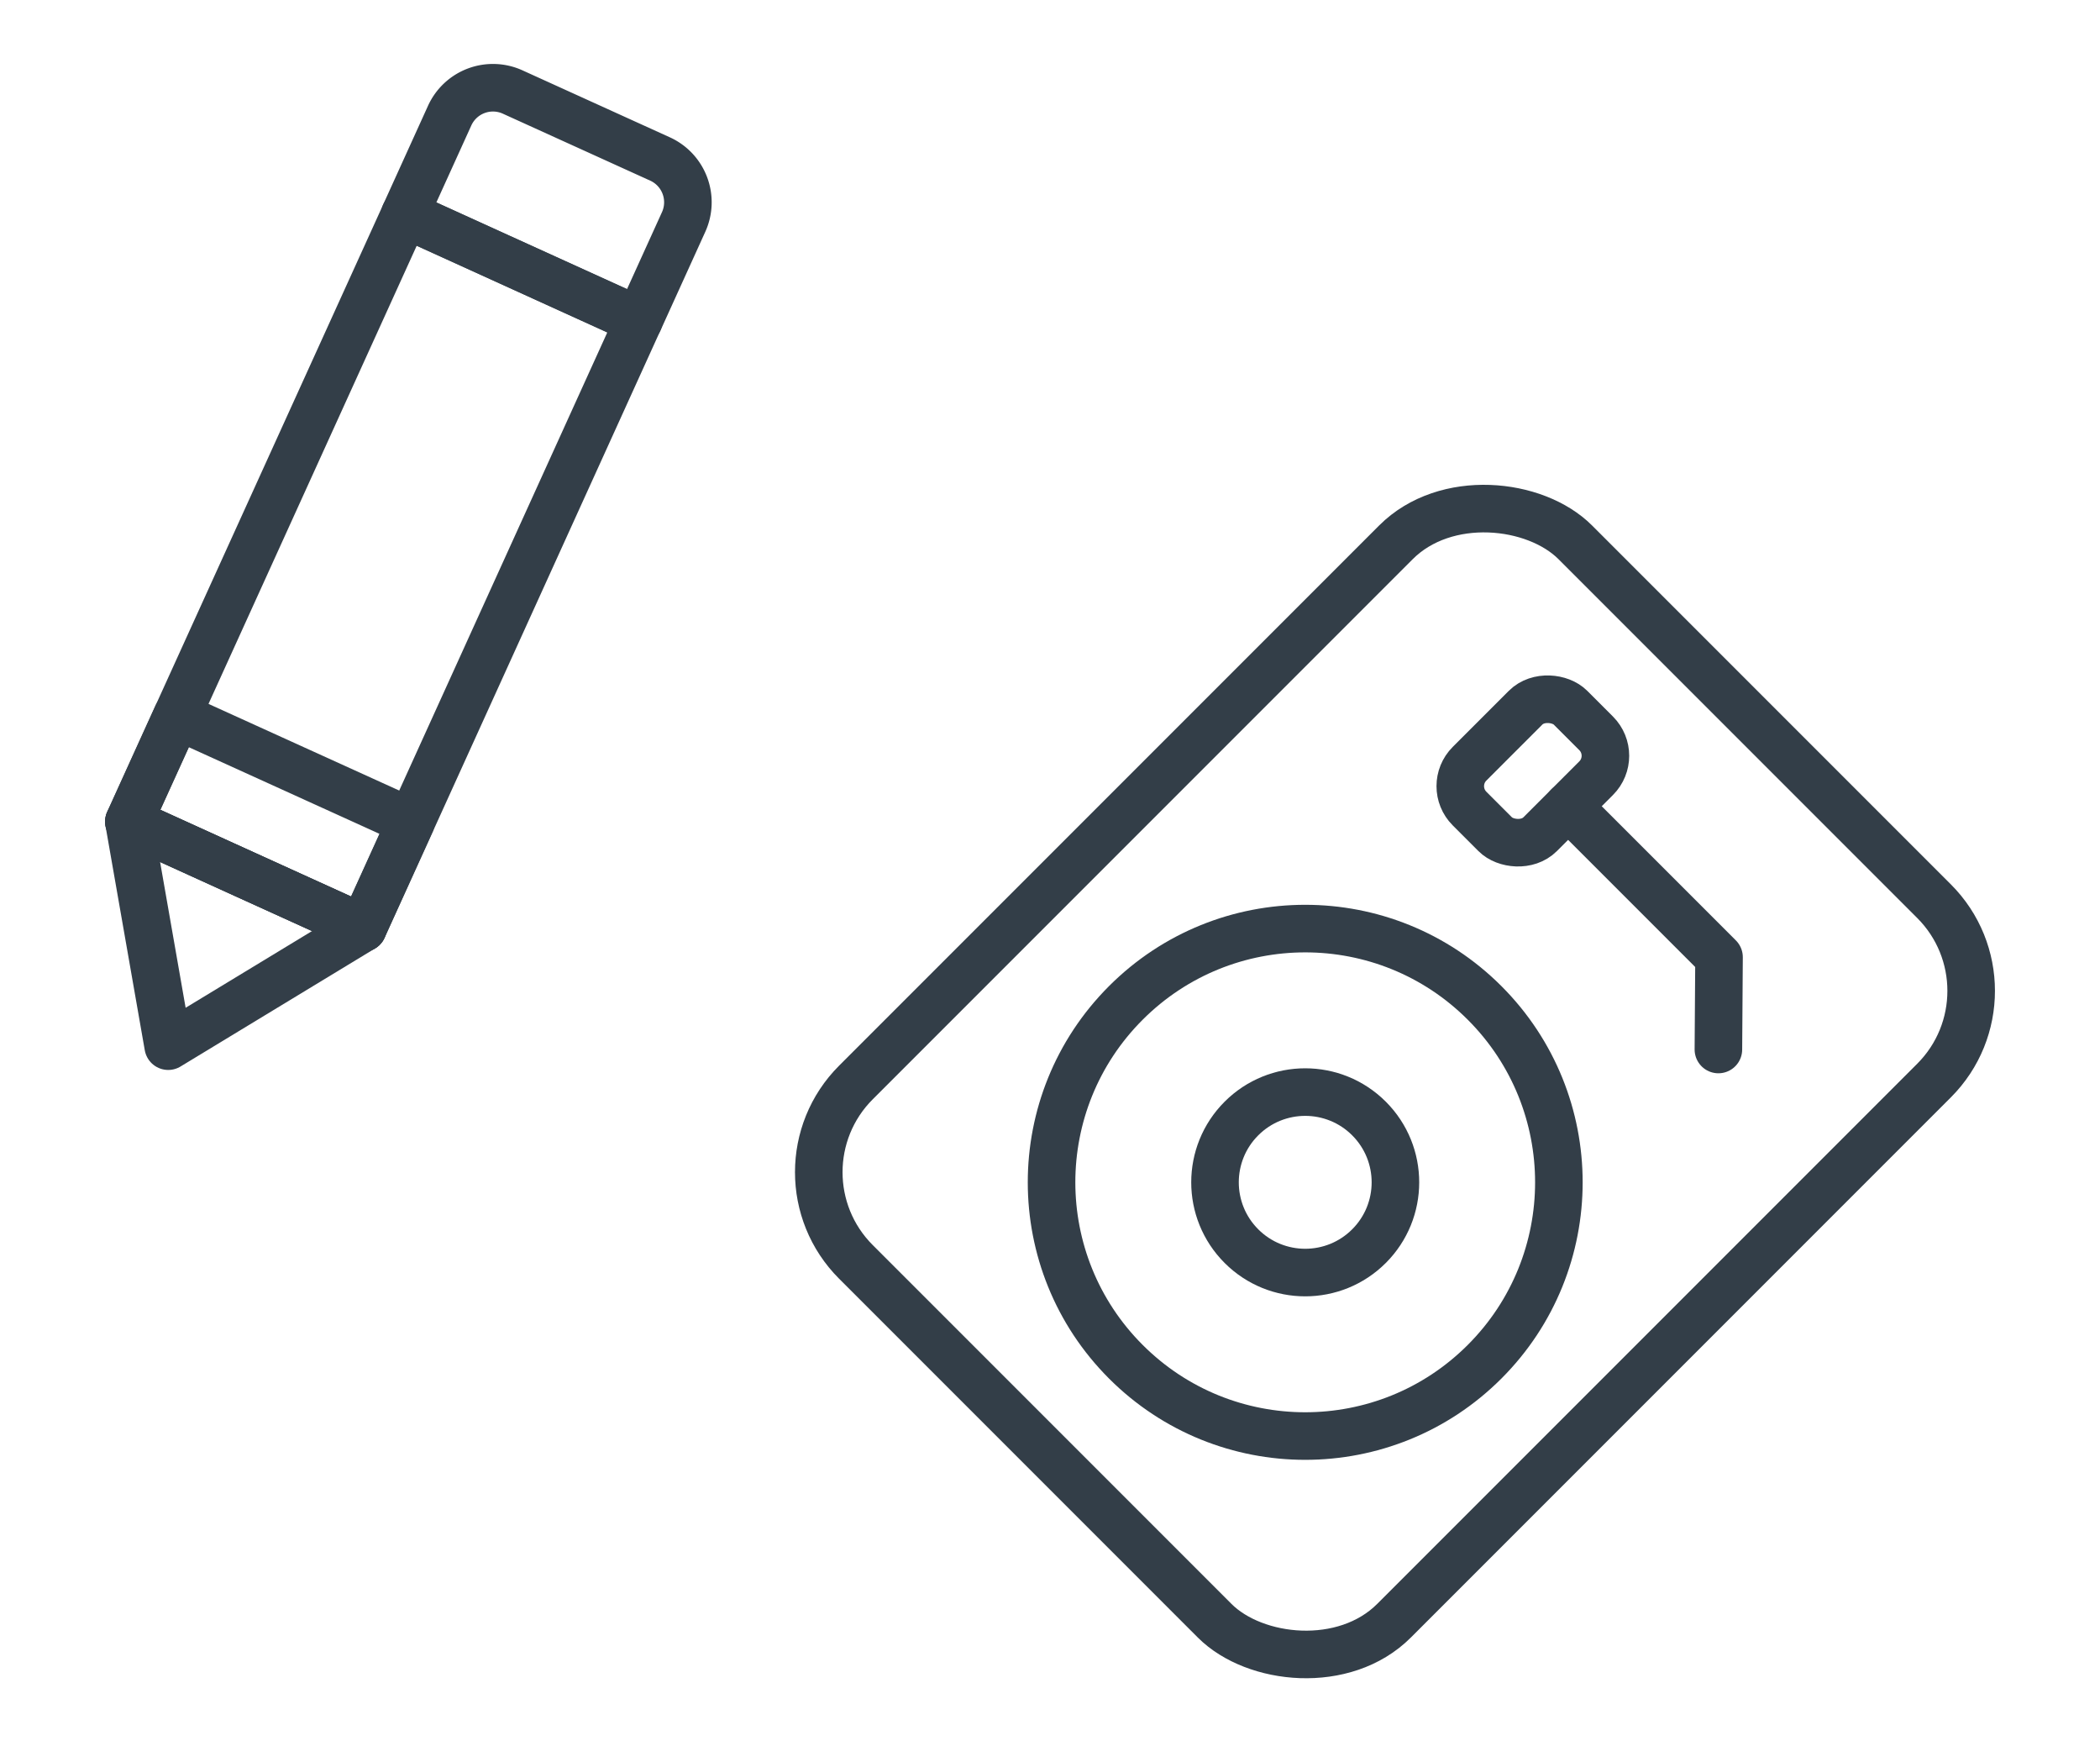 <svg xmlns="http://www.w3.org/2000/svg" viewBox="0 0 132.46 110.08"><defs><style>.cls-1,.cls-2{fill:none;}.cls-1{stroke:#333e48;stroke-linecap:round;stroke-linejoin:round;stroke-width:3px;}</style></defs><title>icon-design</title><g id="Layer_2" data-name="Layer 2"><g id="Layer_1-2" data-name="Layer 1"><rect class="cls-1" x="55.9" y="44.2" width="64.17" height="48" rx="8" ry="8" transform="translate(-22.45 82.19) rotate(-45)"/><circle class="cls-1" cx="82.33" cy="74.56" r="16" transform="translate(-28.61 80.05) rotate(-45)"/><circle class="cls-1" cx="82.33" cy="74.56" r="5.69" transform="translate(-28.61 80.05) rotate(-45)"/><polyline class="cls-1" points="108.39 66.18 108.43 60.36 98.91 50.84"/><rect class="cls-1" x="92.19" y="45.47" width="9" height="6.29" rx="2" ry="2" transform="translate(-6.06 82.61) rotate(-45)"/><polygon class="cls-1" points="22.89 58.52 10.61 65.97 8.13 51.81 22.89 58.52"/><path class="cls-1" d="M29.84,7.48H40.05a3,3,0,0,1,3,3v6.83a0,0,0,0,1,0,0H26.84a0,0,0,0,1,0,0V10.48a3,3,0,0,1,3-3Z" transform="translate(8.26 -13.35) rotate(24.43)"/><polygon class="cls-1" points="25.54 13.51 40.29 20.22 22.89 58.52 15.51 55.17 8.13 51.81 25.54 13.51"/><rect class="cls-1" x="8.93" y="48.16" width="16.21" height="7.34" transform="translate(11.1 106.06) rotate(-155.57)"/><rect class="cls-2" width="132.46" height="110.08"/></g></g></svg>